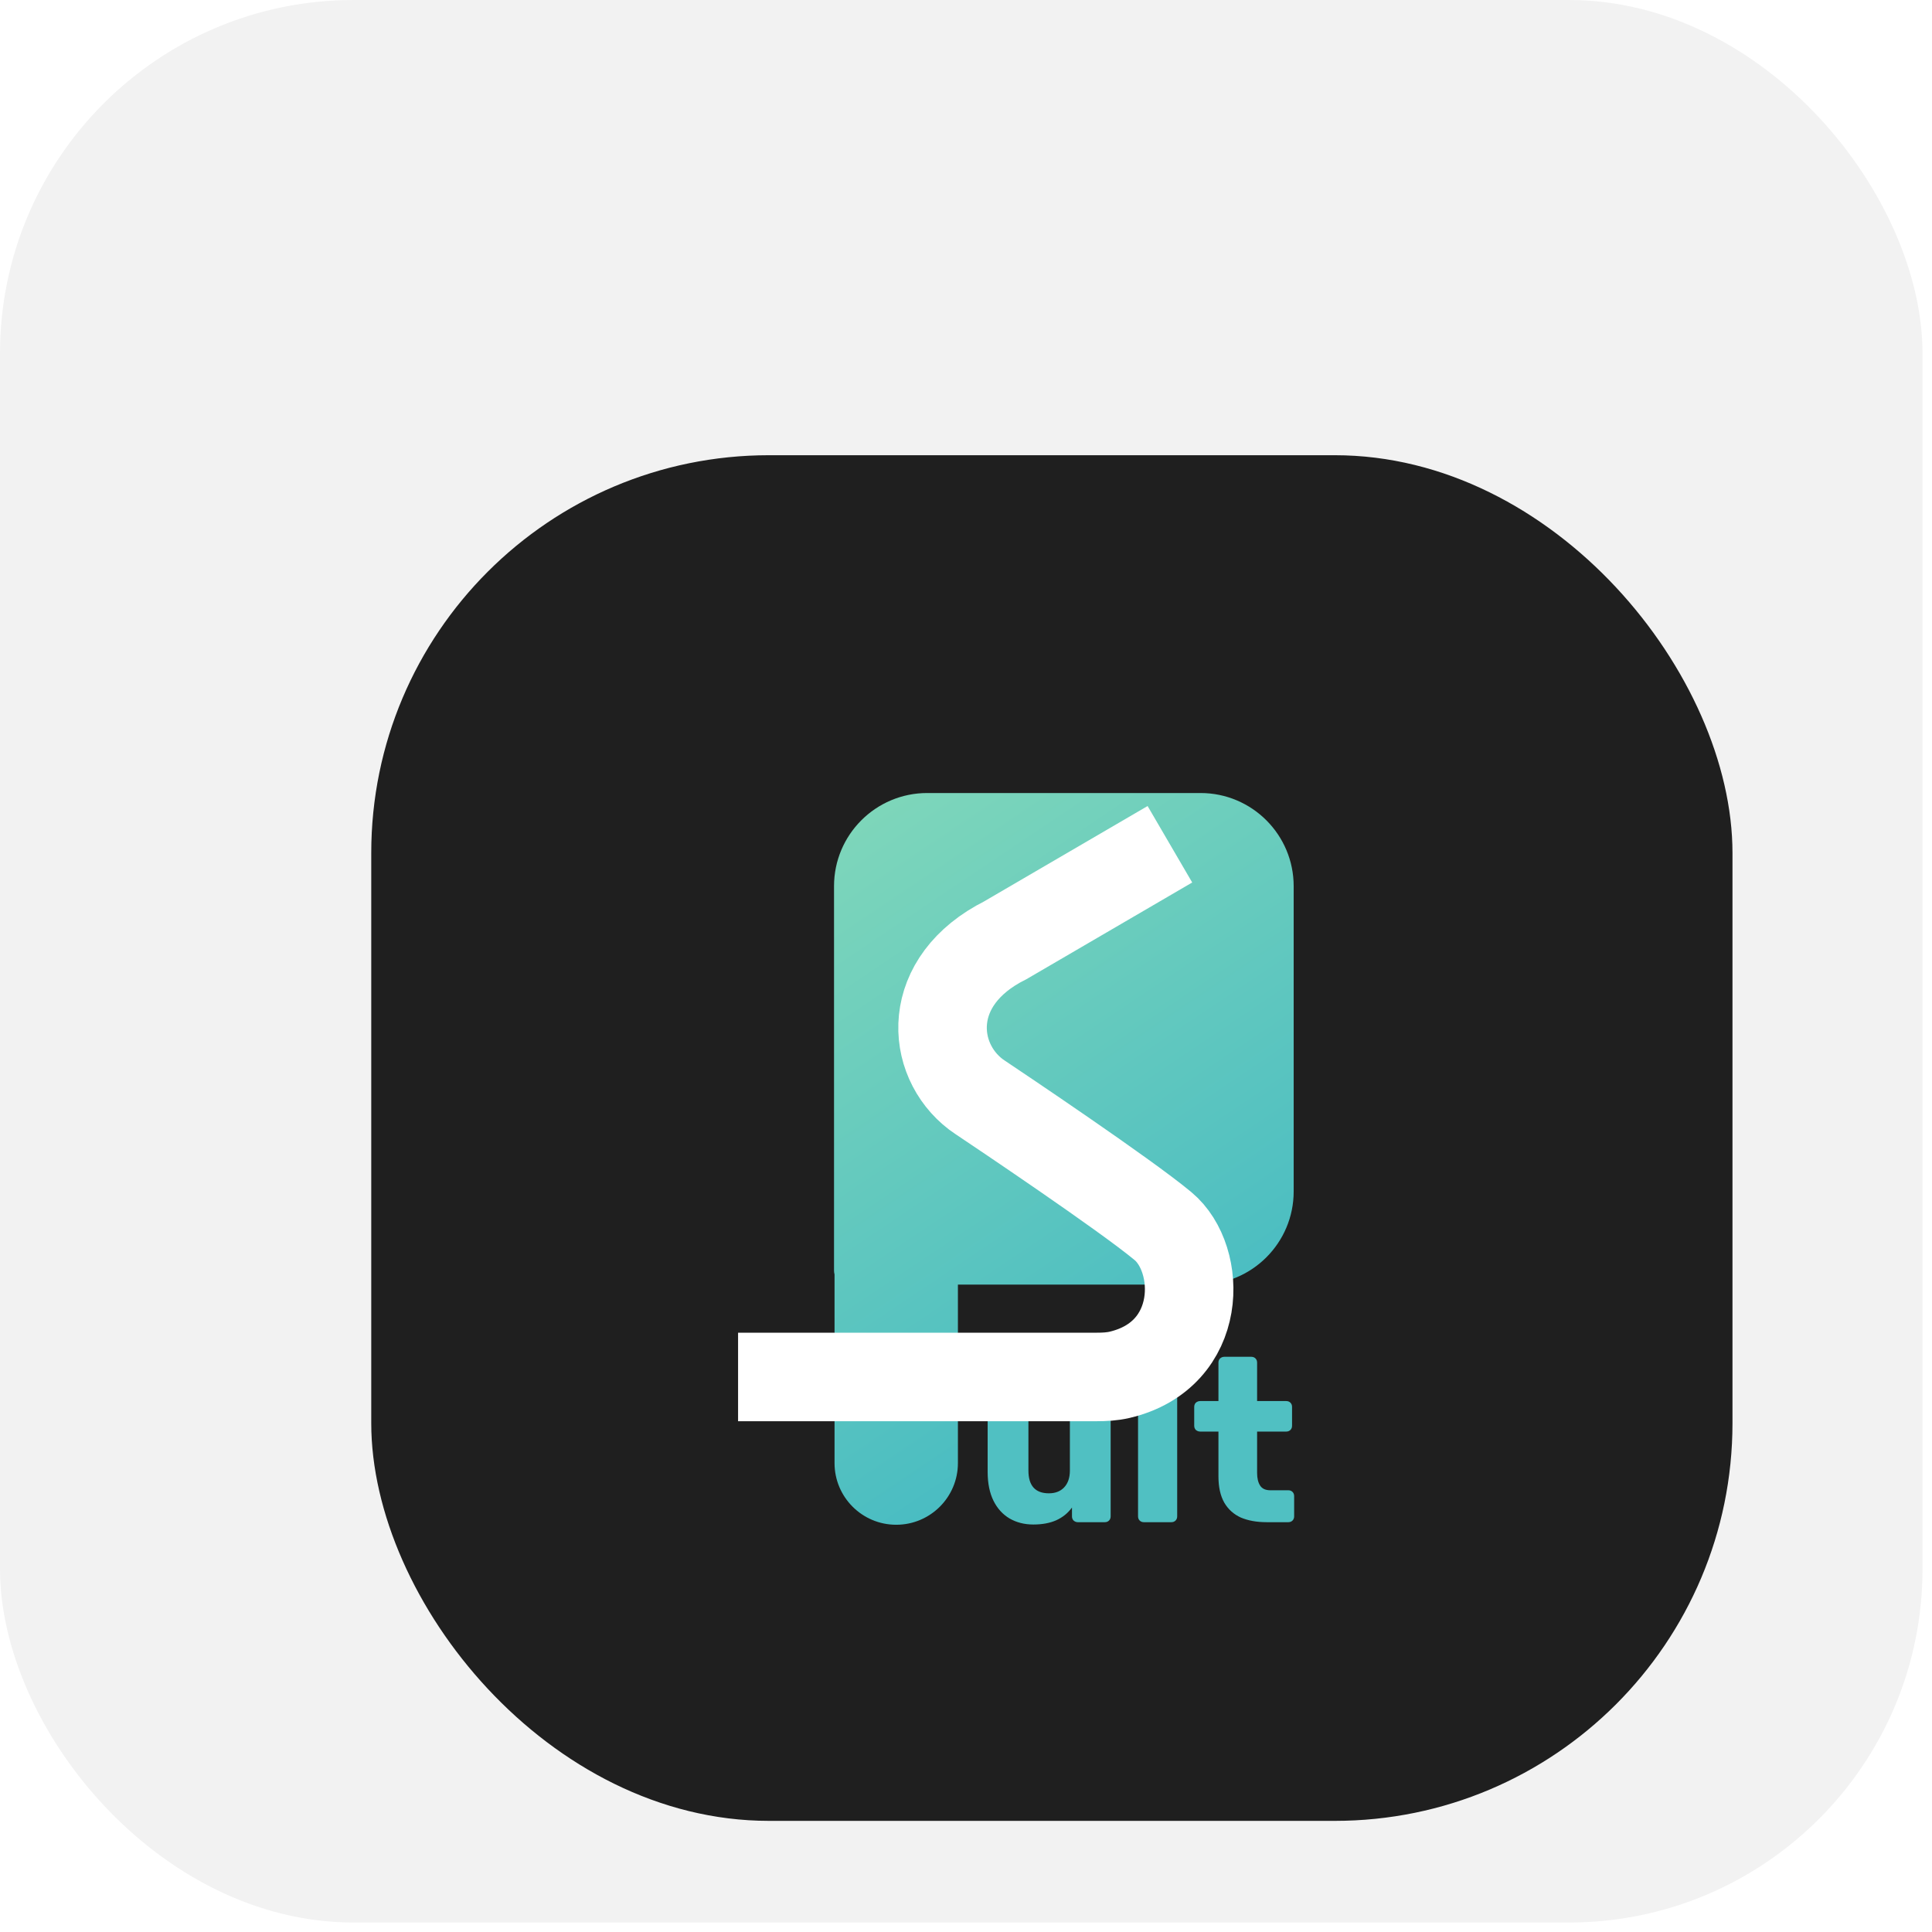 <svg width="152" height="152" viewBox="0 0 152 152" fill="none" xmlns="http://www.w3.org/2000/svg">
<g clip-path="url(#clip0_2111_16)">
<rect width="151.254" height="151.254" rx="27.817" fill="#F2F2F2"/>
<g filter="url(#filter0_d_2111_16)">
<rect x="22.254" y="21.906" width="107.095" height="107.443" rx="31.294" fill="#1F1F1F"/>
<path d="M74.342 106.033C73.645 106.033 73.022 105.875 72.472 105.557C71.935 105.239 71.513 104.775 71.208 104.164C70.902 103.541 70.749 102.783 70.749 101.892V96.778C70.749 96.644 70.792 96.534 70.878 96.448C70.963 96.363 71.073 96.32 71.208 96.32H73.499C73.633 96.32 73.743 96.363 73.828 96.448C73.914 96.534 73.957 96.644 73.957 96.778V101.782C73.957 102.979 74.494 103.578 75.57 103.578C76.07 103.578 76.468 103.425 76.761 103.119C77.066 102.802 77.219 102.356 77.219 101.782V96.778C77.219 96.644 77.262 96.534 77.347 96.448C77.433 96.363 77.543 96.32 77.677 96.32H79.968C80.102 96.32 80.212 96.363 80.298 96.448C80.383 96.534 80.426 96.644 80.426 96.778V105.392C80.426 105.526 80.383 105.636 80.298 105.722C80.212 105.807 80.102 105.85 79.968 105.85H77.842C77.72 105.85 77.61 105.807 77.512 105.722C77.427 105.636 77.384 105.526 77.384 105.392V104.696C77.066 105.135 76.651 105.471 76.138 105.703C75.637 105.923 75.038 106.033 74.342 106.033ZM83.04 105.85C82.906 105.85 82.796 105.807 82.71 105.722C82.624 105.636 82.582 105.526 82.582 105.392V93.296C82.582 93.162 82.624 93.052 82.71 92.966C82.796 92.881 82.906 92.838 83.04 92.838H85.203C85.337 92.838 85.447 92.881 85.532 92.966C85.618 93.052 85.661 93.162 85.661 93.296V105.392C85.661 105.526 85.618 105.636 85.532 105.722C85.447 105.807 85.337 105.85 85.203 105.85H83.04ZM92.701 105.85C91.919 105.85 91.241 105.728 90.666 105.484C90.104 105.227 89.671 104.836 89.365 104.311C89.06 103.773 88.907 103.083 88.907 102.24V98.721H87.478C87.343 98.721 87.227 98.678 87.129 98.593C87.044 98.507 87.001 98.397 87.001 98.263V96.778C87.001 96.644 87.044 96.534 87.129 96.448C87.227 96.363 87.343 96.32 87.478 96.32H88.907V93.296C88.907 93.162 88.95 93.052 89.035 92.966C89.133 92.881 89.243 92.838 89.365 92.838H91.491C91.625 92.838 91.735 92.881 91.821 92.966C91.906 93.052 91.949 93.162 91.949 93.296V96.32H94.24C94.374 96.32 94.484 96.363 94.57 96.448C94.656 96.534 94.698 96.644 94.698 96.778V98.263C94.698 98.397 94.656 98.507 94.57 98.593C94.484 98.678 94.374 98.721 94.24 98.721H91.949V101.983C91.949 102.399 92.029 102.728 92.188 102.973C92.346 103.217 92.615 103.339 92.994 103.339H94.405C94.539 103.339 94.649 103.382 94.735 103.468C94.82 103.553 94.863 103.663 94.863 103.797V105.392C94.863 105.526 94.82 105.636 94.735 105.722C94.649 105.807 94.539 105.85 94.405 105.85H92.701Z" fill="#50C0C2"/>
<path fill-rule="evenodd" clip-rule="evenodd" d="M65.994 48.483C61.945 48.483 58.663 51.765 58.663 55.814V86.058C58.663 86.16 58.677 86.258 58.703 86.352V101.199C58.703 103.879 60.876 106.052 63.556 106.052C66.237 106.052 68.41 103.879 68.41 101.199V87.158H87.495C91.544 87.158 94.826 83.876 94.826 79.827V55.814C94.826 51.765 91.544 48.483 87.495 48.483H65.994Z" fill="url(#paint0_linear_2111_16)"/>
<g filter="url(#filter1_d_2111_16)">
<path d="M51.114 87.46H79.323C79.93 87.46 80.543 87.43 81.134 87.291C87.779 85.721 87.651 78.181 84.549 75.596C81.544 73.092 71.565 66.403 70.155 65.461C70.04 65.384 69.932 65.31 69.822 65.227C66.199 62.466 65.771 56.288 72.146 53.1L85.088 45.55" stroke="white" stroke-width="6.964"/>
</g>
</g>
</g>
<defs>
<filter id="filter0_d_2111_16" x="18.777" y="21.906" width="127.957" height="131.782" filterUnits="userSpaceOnUse" color-interpolation-filters="sRGB">
<feFlood flood-opacity="0" result="BackgroundImageFix"/>
<feColorMatrix in="SourceAlpha" type="matrix" values="0 0 0 0 0 0 0 0 0 0 0 0 0 0 0 0 0 0 127 0" result="hardAlpha"/>
<feMorphology radius="3.477" operator="erode" in="SourceAlpha" result="effect1_dropShadow_2111_16"/>
<feOffset dx="6.954" dy="13.908"/>
<feGaussianBlur stdDeviation="6.954"/>
<feComposite in2="hardAlpha" operator="out"/>
<feColorMatrix type="matrix" values="0 0 0 0 0 0 0 0 0 0 0 0 0 0 0 0 0 0 0.18 0"/>
<feBlend mode="normal" in2="BackgroundImageFix" result="effect1_dropShadow_2111_16"/>
<feBlend mode="normal" in="SourceGraphic" in2="effect1_dropShadow_2111_16" result="shape"/>
</filter>
<filter id="filter1_d_2111_16" x="43.783" y="42.176" width="53.63" height="63.061" filterUnits="userSpaceOnUse" color-interpolation-filters="sRGB">
<feFlood flood-opacity="0" result="BackgroundImageFix"/>
<feColorMatrix in="SourceAlpha" type="matrix" values="0 0 0 0 0 0 0 0 0 0 0 0 0 0 0 0 0 0 127 0" result="hardAlpha"/>
<feOffset dy="6.964"/>
<feGaussianBlur stdDeviation="3.665"/>
<feColorMatrix type="matrix" values="0 0 0 0 0 0 0 0 0 0 0 0 0 0 0 0 0 0 0.29 0"/>
<feBlend mode="normal" in2="BackgroundImageFix" result="effect1_dropShadow_2111_16"/>
<feBlend mode="normal" in="SourceGraphic" in2="effect1_dropShadow_2111_16" result="shape"/>
</filter>
<linearGradient id="paint0_linear_2111_16" x1="53.81" y1="45.78" x2="95.483" y2="107.857" gradientUnits="userSpaceOnUse">
<stop stop-color="#86DAB9"/>
<stop offset="1" stop-color="#36B3C5"/>
</linearGradient>
<clipPath id="clip0_2111_16">
<rect width="151.254" height="151.254" rx="27.817" fill="white"/>
</clipPath>
</defs>
</svg>
